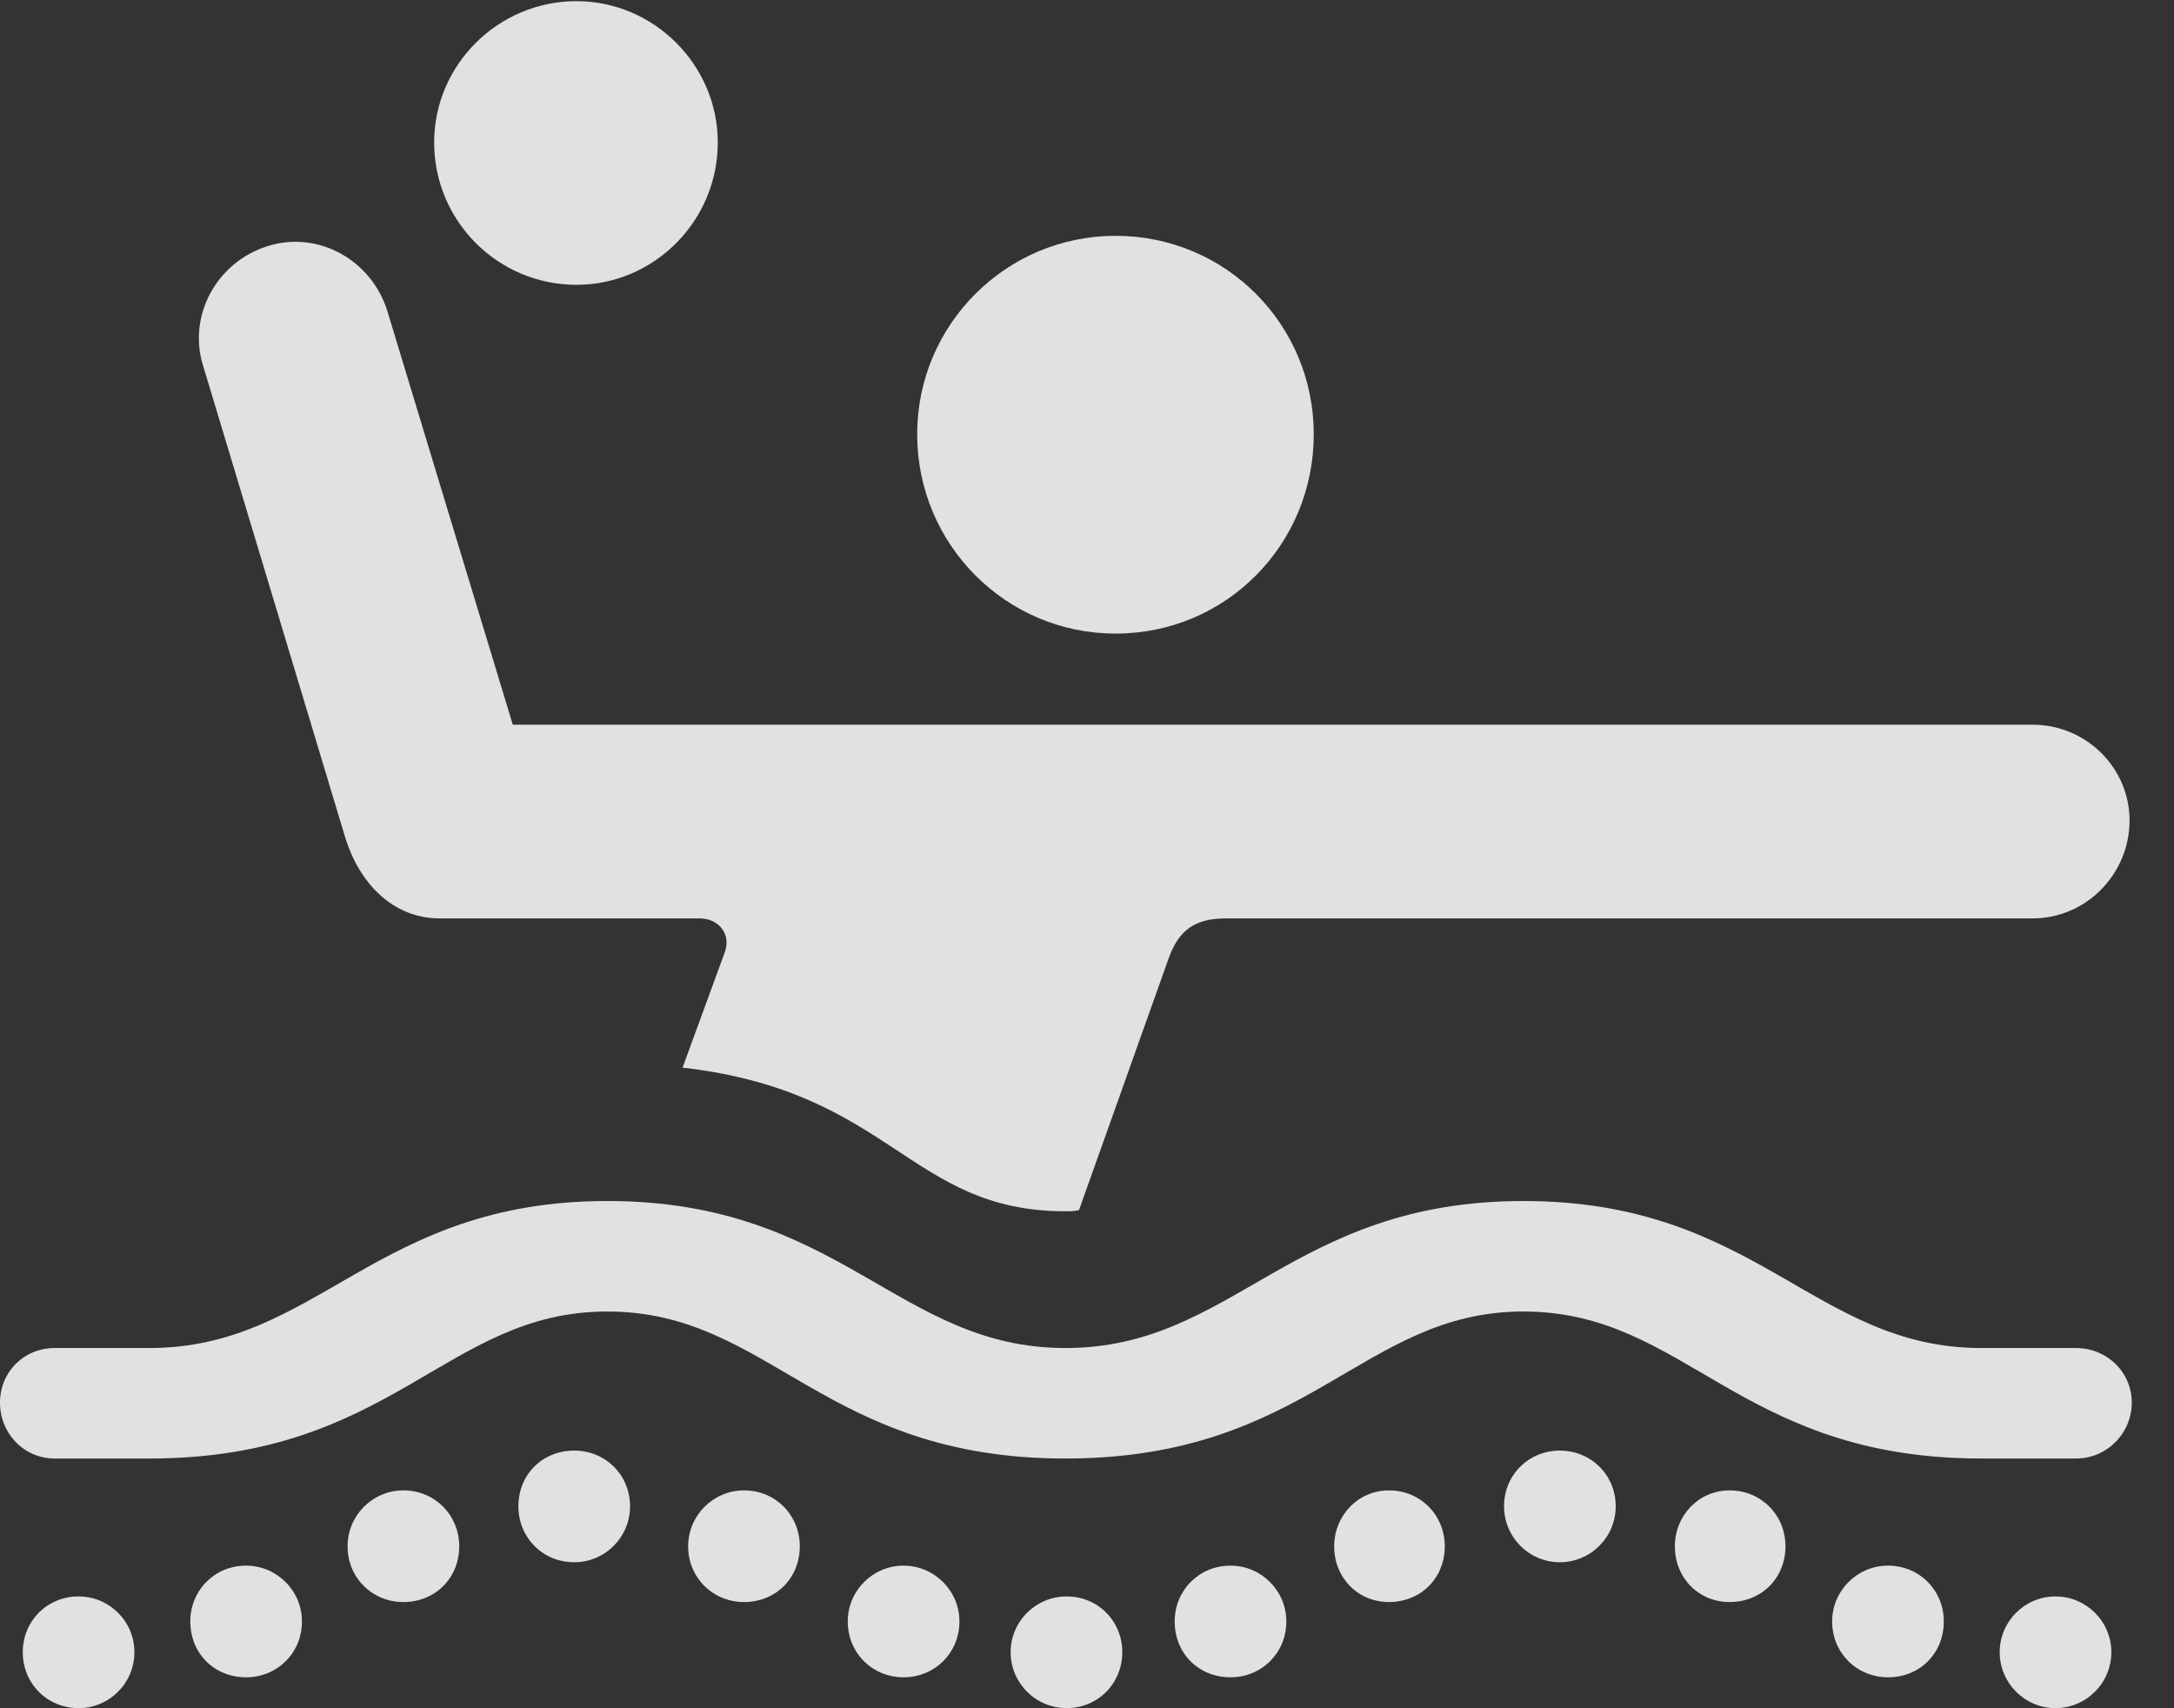 <?xml version="1.0" encoding="UTF-8"?>
<!--Generator: Apple Native CoreSVG 326-->
<!DOCTYPE svg
PUBLIC "-//W3C//DTD SVG 1.1//EN"
       "http://www.w3.org/Graphics/SVG/1.1/DTD/svg11.dtd">
<svg version="1.1" xmlns="http://www.w3.org/2000/svg" xmlns:xlink="http://www.w3.org/1999/xlink" viewBox="0 0 18.633 14.639">
 <rect x="0" y="0" width="18.633" height="14.639" fill="#333333" stroke="none"/>
 <g>
  <rect height="14.639" opacity="0" width="18.633" x="0" y="0"/>
  <path d="M9.561 5.43C10.508 5.43 11.26 4.668 11.26 3.721C11.26 2.783 10.508 2.021 9.561 2.021C8.623 2.021 7.861 2.783 7.861 3.721C7.861 4.668 8.623 5.43 9.561 5.43ZM5.85 9.15C7.646 9.355 7.793 10.381 9.131 10.381C9.17 10.381 9.209 10.381 9.248 10.371L10.02 8.203C10.107 7.969 10.244 7.871 10.508 7.871L17.422 7.871C17.881 7.871 18.252 7.49 18.252 7.031C18.252 6.582 17.881 6.211 17.422 6.211L4.395 6.211L3.32 2.666C3.184 2.227 2.725 1.973 2.295 2.109C1.855 2.246 1.611 2.705 1.738 3.125L2.959 7.178C3.076 7.559 3.359 7.871 3.77 7.871L5.996 7.871C6.162 7.871 6.27 8.008 6.211 8.164ZM4.941 2.441C5.605 2.441 6.152 1.895 6.152 1.221C6.152 0.557 5.605 0.01 4.941 0.01C4.268 0.01 3.721 0.557 3.721 1.221C3.721 1.895 4.268 2.441 4.941 2.441ZM0.469 12.5L1.279 12.5C3.369 12.5 3.818 11.24 5.205 11.24C6.602 11.24 7.051 12.5 9.131 12.5C11.221 12.5 11.67 11.24 13.057 11.24C14.453 11.24 14.902 12.5 16.982 12.5L17.793 12.5C18.057 12.5 18.271 12.285 18.271 12.021C18.271 11.758 18.057 11.553 17.793 11.553L16.982 11.553C15.547 11.553 15.059 10.293 13.057 10.293C11.065 10.293 10.576 11.553 9.131 11.553C7.695 11.553 7.207 10.293 5.205 10.293C3.213 10.293 2.725 11.553 1.279 11.553L0.469 11.553C0.205 11.553 0 11.758 0 12.021C0 12.285 0.205 12.5 0.469 12.5ZM0.674 14.639C0.938 14.639 1.152 14.424 1.152 14.16C1.152 13.896 0.938 13.682 0.674 13.682C0.4 13.682 0.195 13.896 0.195 14.16C0.195 14.424 0.4 14.639 0.674 14.639ZM2.109 14.375C2.373 14.375 2.588 14.17 2.588 13.896C2.588 13.633 2.373 13.418 2.109 13.418C1.836 13.418 1.631 13.633 1.631 13.896C1.631 14.17 1.836 14.375 2.109 14.375ZM3.457 13.73C3.73 13.73 3.936 13.525 3.936 13.252C3.936 12.988 3.73 12.773 3.457 12.773C3.193 12.773 2.979 12.988 2.979 13.252C2.979 13.525 3.193 13.73 3.457 13.73ZM4.922 13.389C5.186 13.389 5.4 13.174 5.4 12.91C5.4 12.637 5.186 12.432 4.922 12.432C4.648 12.432 4.443 12.637 4.443 12.91C4.443 13.174 4.648 13.389 4.922 13.389ZM6.377 13.73C6.65 13.73 6.855 13.525 6.855 13.252C6.855 12.988 6.65 12.773 6.377 12.773C6.113 12.773 5.898 12.988 5.898 13.252C5.898 13.525 6.113 13.73 6.377 13.73ZM7.744 14.375C8.008 14.375 8.223 14.17 8.223 13.896C8.223 13.633 8.008 13.418 7.744 13.418C7.48 13.418 7.266 13.633 7.266 13.896C7.266 14.17 7.48 14.375 7.744 14.375ZM9.141 14.639C9.414 14.639 9.619 14.424 9.619 14.16C9.619 13.896 9.414 13.682 9.141 13.682C8.877 13.682 8.662 13.896 8.662 14.16C8.662 14.424 8.877 14.639 9.141 14.639ZM10.547 14.375C10.81 14.375 11.025 14.17 11.025 13.896C11.025 13.633 10.81 13.418 10.547 13.418C10.273 13.418 10.068 13.633 10.068 13.896C10.068 14.17 10.273 14.375 10.547 14.375ZM11.904 13.73C12.178 13.73 12.383 13.525 12.383 13.252C12.383 12.988 12.178 12.773 11.904 12.773C11.641 12.773 11.435 12.988 11.435 13.252C11.435 13.525 11.641 13.73 11.904 13.73ZM13.369 13.389C13.633 13.389 13.848 13.174 13.848 12.91C13.848 12.637 13.633 12.432 13.369 12.432C13.105 12.432 12.891 12.637 12.891 12.91C12.891 13.174 13.105 13.389 13.369 13.389ZM14.824 13.73C15.098 13.73 15.303 13.525 15.303 13.252C15.303 12.988 15.098 12.773 14.824 12.773C14.56 12.773 14.355 12.988 14.355 13.252C14.355 13.525 14.56 13.73 14.824 13.73ZM16.182 14.375C16.455 14.375 16.66 14.17 16.66 13.896C16.66 13.633 16.455 13.418 16.182 13.418C15.918 13.418 15.703 13.633 15.703 13.896C15.703 14.17 15.918 14.375 16.182 14.375ZM17.617 14.639C17.881 14.639 18.096 14.424 18.096 14.16C18.096 13.896 17.881 13.682 17.617 13.682C17.354 13.682 17.139 13.896 17.139 14.16C17.139 14.424 17.354 14.639 17.617 14.639Z" fill="white" fill-opacity="0.85"/>
 </g>
</svg>
